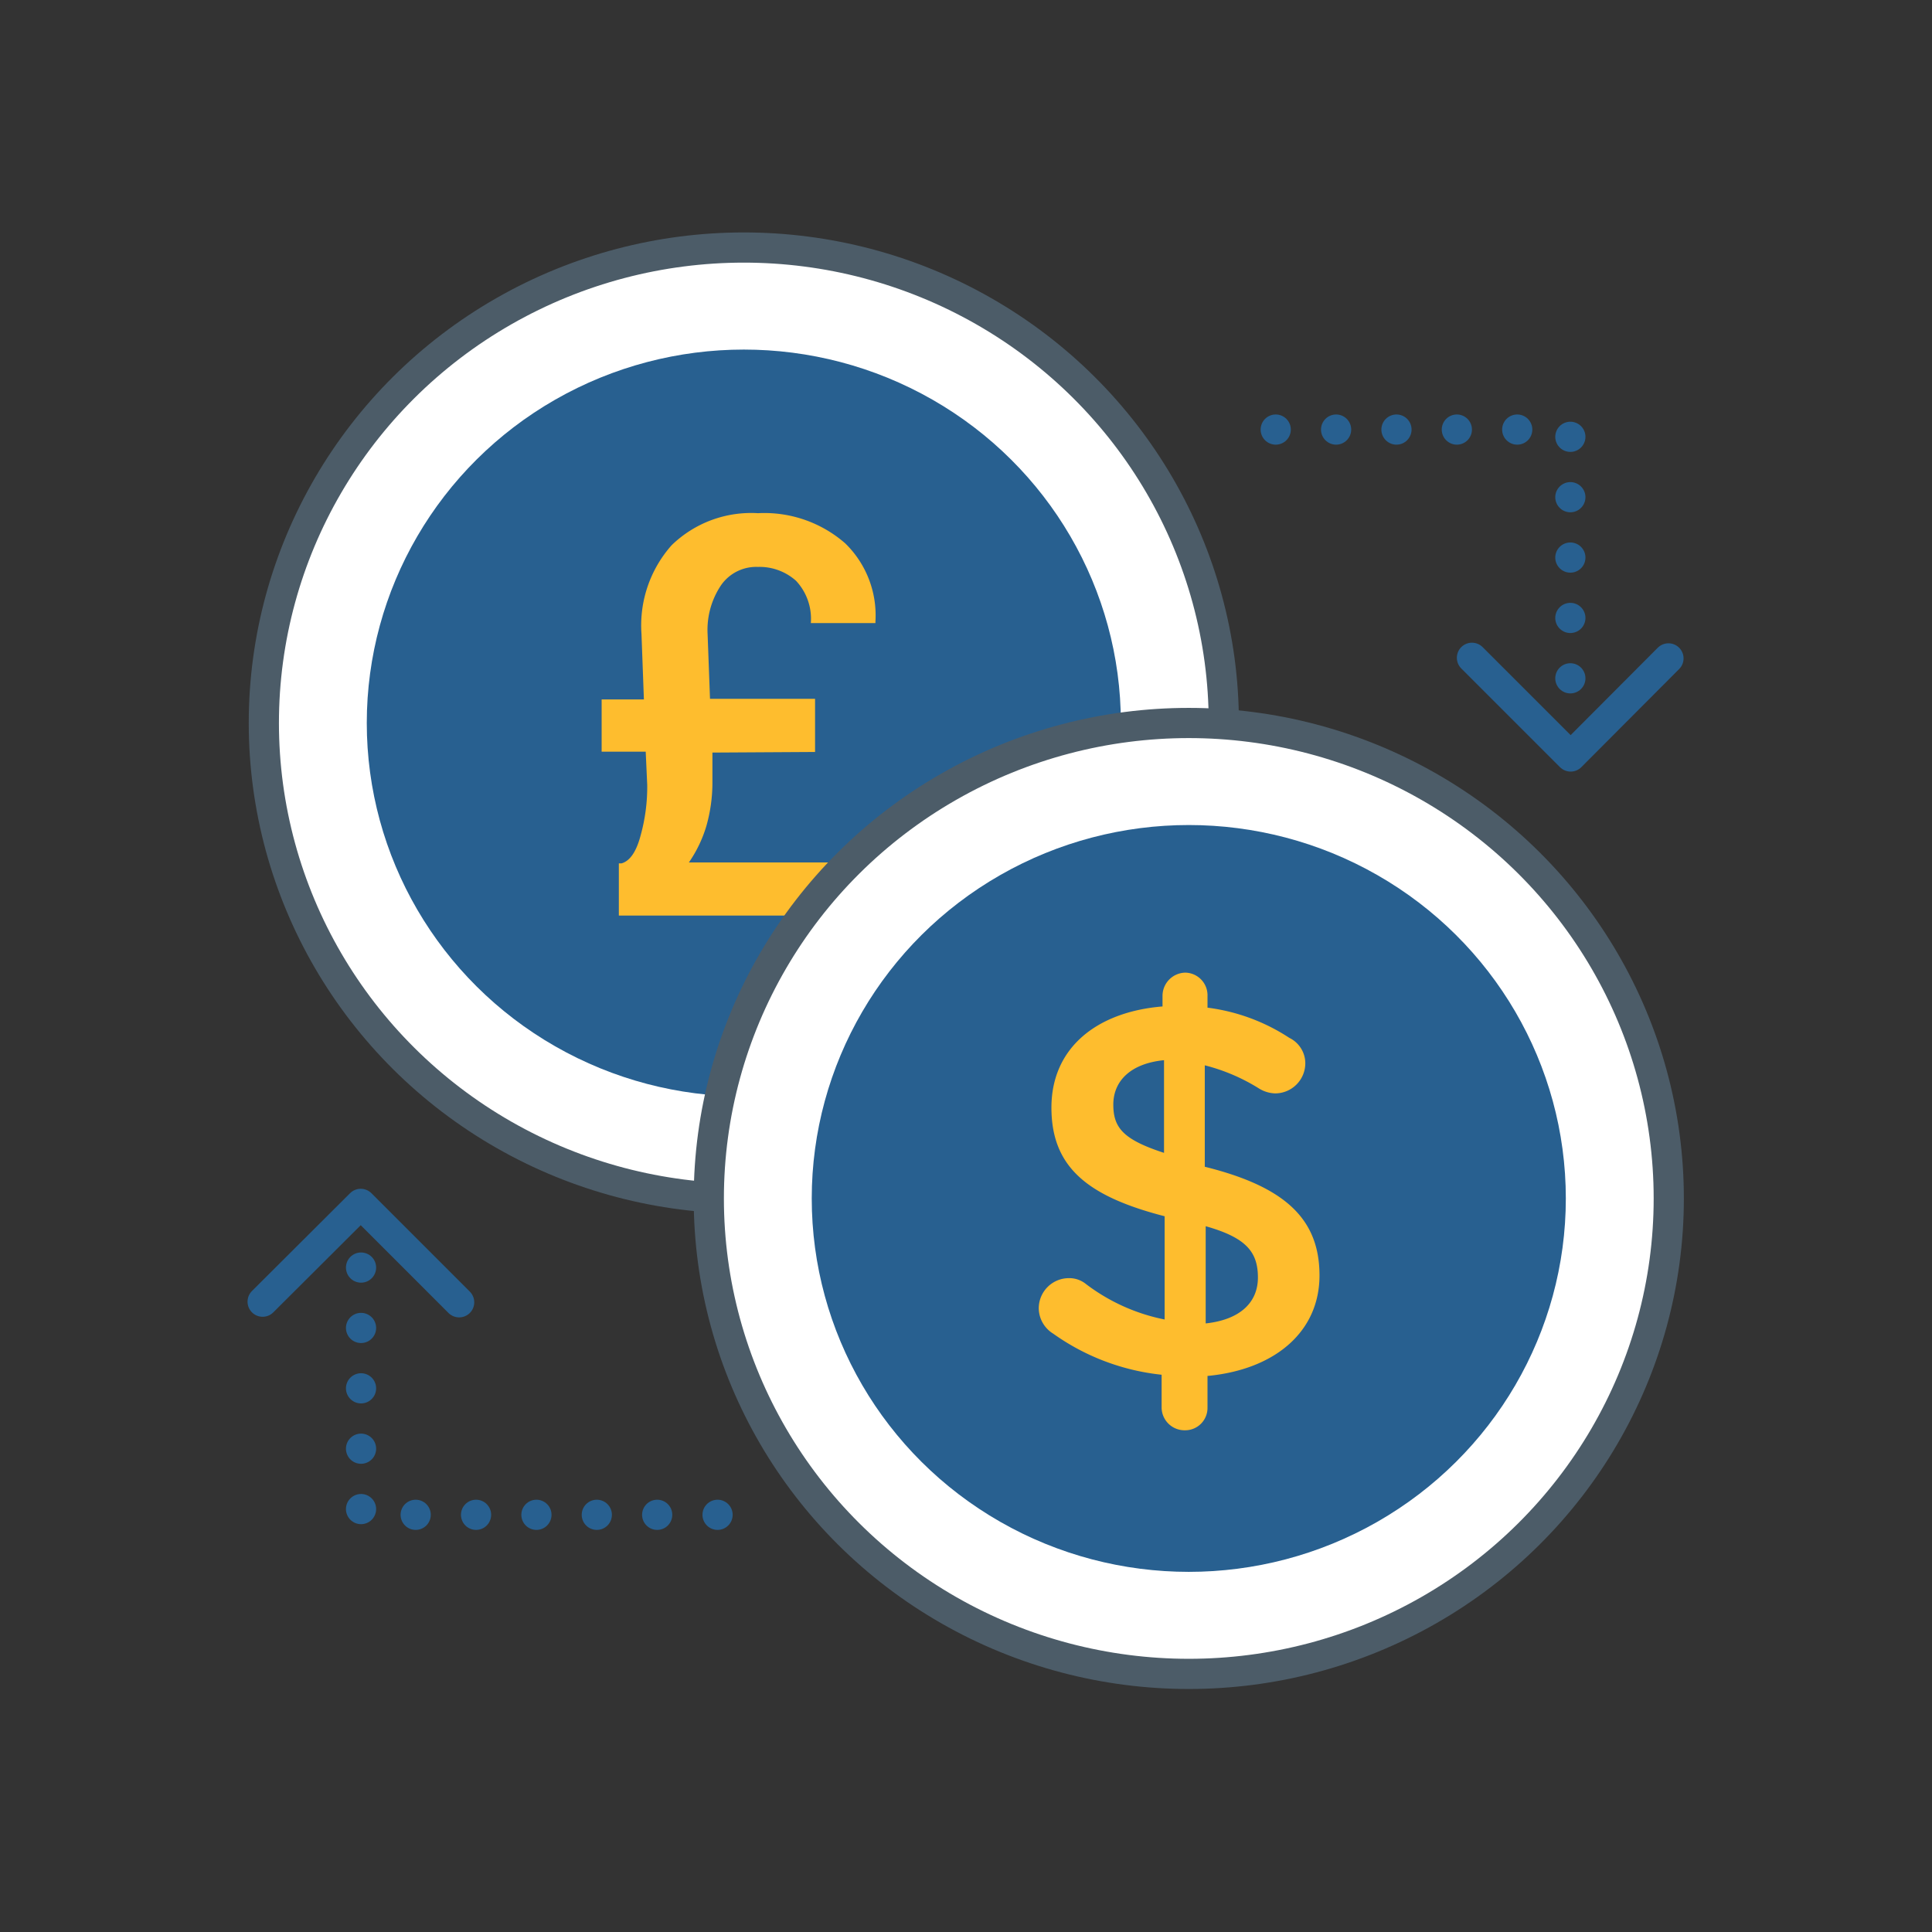 <svg xmlns="http://www.w3.org/2000/svg" viewBox="0 0 64 64"><rect x="0" y="0" width="64" height="64" fill="#333333" stroke="none"/><defs><style>.cls-1{fill:#fff;stroke:#4c5c68;}.cls-1,.cls-4,.cls-5{stroke-linecap:round;stroke-linejoin:round;}.cls-2{fill:#286090;}.cls-3{fill:#febd2e;}.cls-4,.cls-5{fill:none;stroke:#286090;}.cls-4{stroke-dasharray:0 2;}</style></defs><title>foreign-exchange</title><g id="Layer_1"><g id="_Group_"><ellipse id="_Path_" class="cls-1" cx="24.64" cy="23.95" rx="15.9" ry="15.75"/><ellipse id="_Path_2" class="cls-2" cx="24.64" cy="23.95" rx="12.49" ry="12.37"/><path class="cls-3" d="M23.6 24.93v1a5.25 5.25 0 0 1-.2 1.43 4.24 4.24 0 0 1-.58 1.21h6.55v1.76h-8.87v-1.73h.09c.28-.08.49-.39.63-.92a6 6 0 0 0 .22-1.68l-.05-1.1h-1.46v-1.73h1.4l-.08-2.17a4 4 0 0 1 1-2.94 3.78 3.78 0 0 1 2.86-1.06 4.07 4.07 0 0 1 2.89 1 3.33 3.33 0 0 1 1 2.59v.05h-2.14a1.84 1.84 0 0 0-.49-1.4 1.81 1.81 0 0 0-1.26-.46 1.42 1.42 0 0 0-1.22.6 2.65 2.65 0 0 0-.45 1.62l.08 2.15h3.48v1.76z"/></g><g id="_Group_2"><ellipse id="_Path_3" class="cls-1" cx="39.38" cy="39.7" rx="15.9" ry="15.75"/><ellipse id="_Path_4" class="cls-2" cx="39.38" cy="39.7" rx="12.49" ry="12.37"/><path id="_Compound_Path_" class="cls-3" d="M39.26 32.22a.75.75 0 0 1 .74.78v.38a6.41 6.41 0 0 1 2.71 1 .94.94 0 0 1 .53.84 1 1 0 0 1-1 1 1.08 1.08 0 0 1-.53-.16 6.3 6.3 0 0 0-1.8-.77v3.36c2.66.66 3.8 1.73 3.8 3.6s-1.48 3.12-3.71 3.33v1.05a.74.74 0 0 1-.75.75.76.76 0 0 1-.77-.75v-1.09a7.54 7.54 0 0 1-3.59-1.36 1 1 0 0 1-.48-.84 1 1 0 0 1 1-1 .88.88 0 0 1 .57.2 6.36 6.36 0 0 0 2.6 1.17v-3.42c-2.56-.66-3.75-1.63-3.75-3.6s1.49-3.17 3.68-3.35v-.34a.77.77 0 0 1 .75-.78zm-.7 6v-3.1c-1.12.11-1.68.7-1.68 1.47s.33 1.16 1.68 1.6zm1.38 2.43v3.19c1.12-.12 1.73-.68 1.73-1.52s-.38-1.32-1.73-1.7z"/></g><path id="_Path_5" class="cls-4" d="M42.26 14.23h9.76v9.76"/><path id="_Path_6" class="cls-5" d="M48.76 21.79l3.27 3.27 3.24-3.25"/><path id="_Path_7" class="cls-4" d="M23.77 50.18h-11.81v-9.76"/><path id="_Path_8" class="cls-5" d="M15.21 43.14l-3.26-3.26-3.25 3.24"/></g></svg>